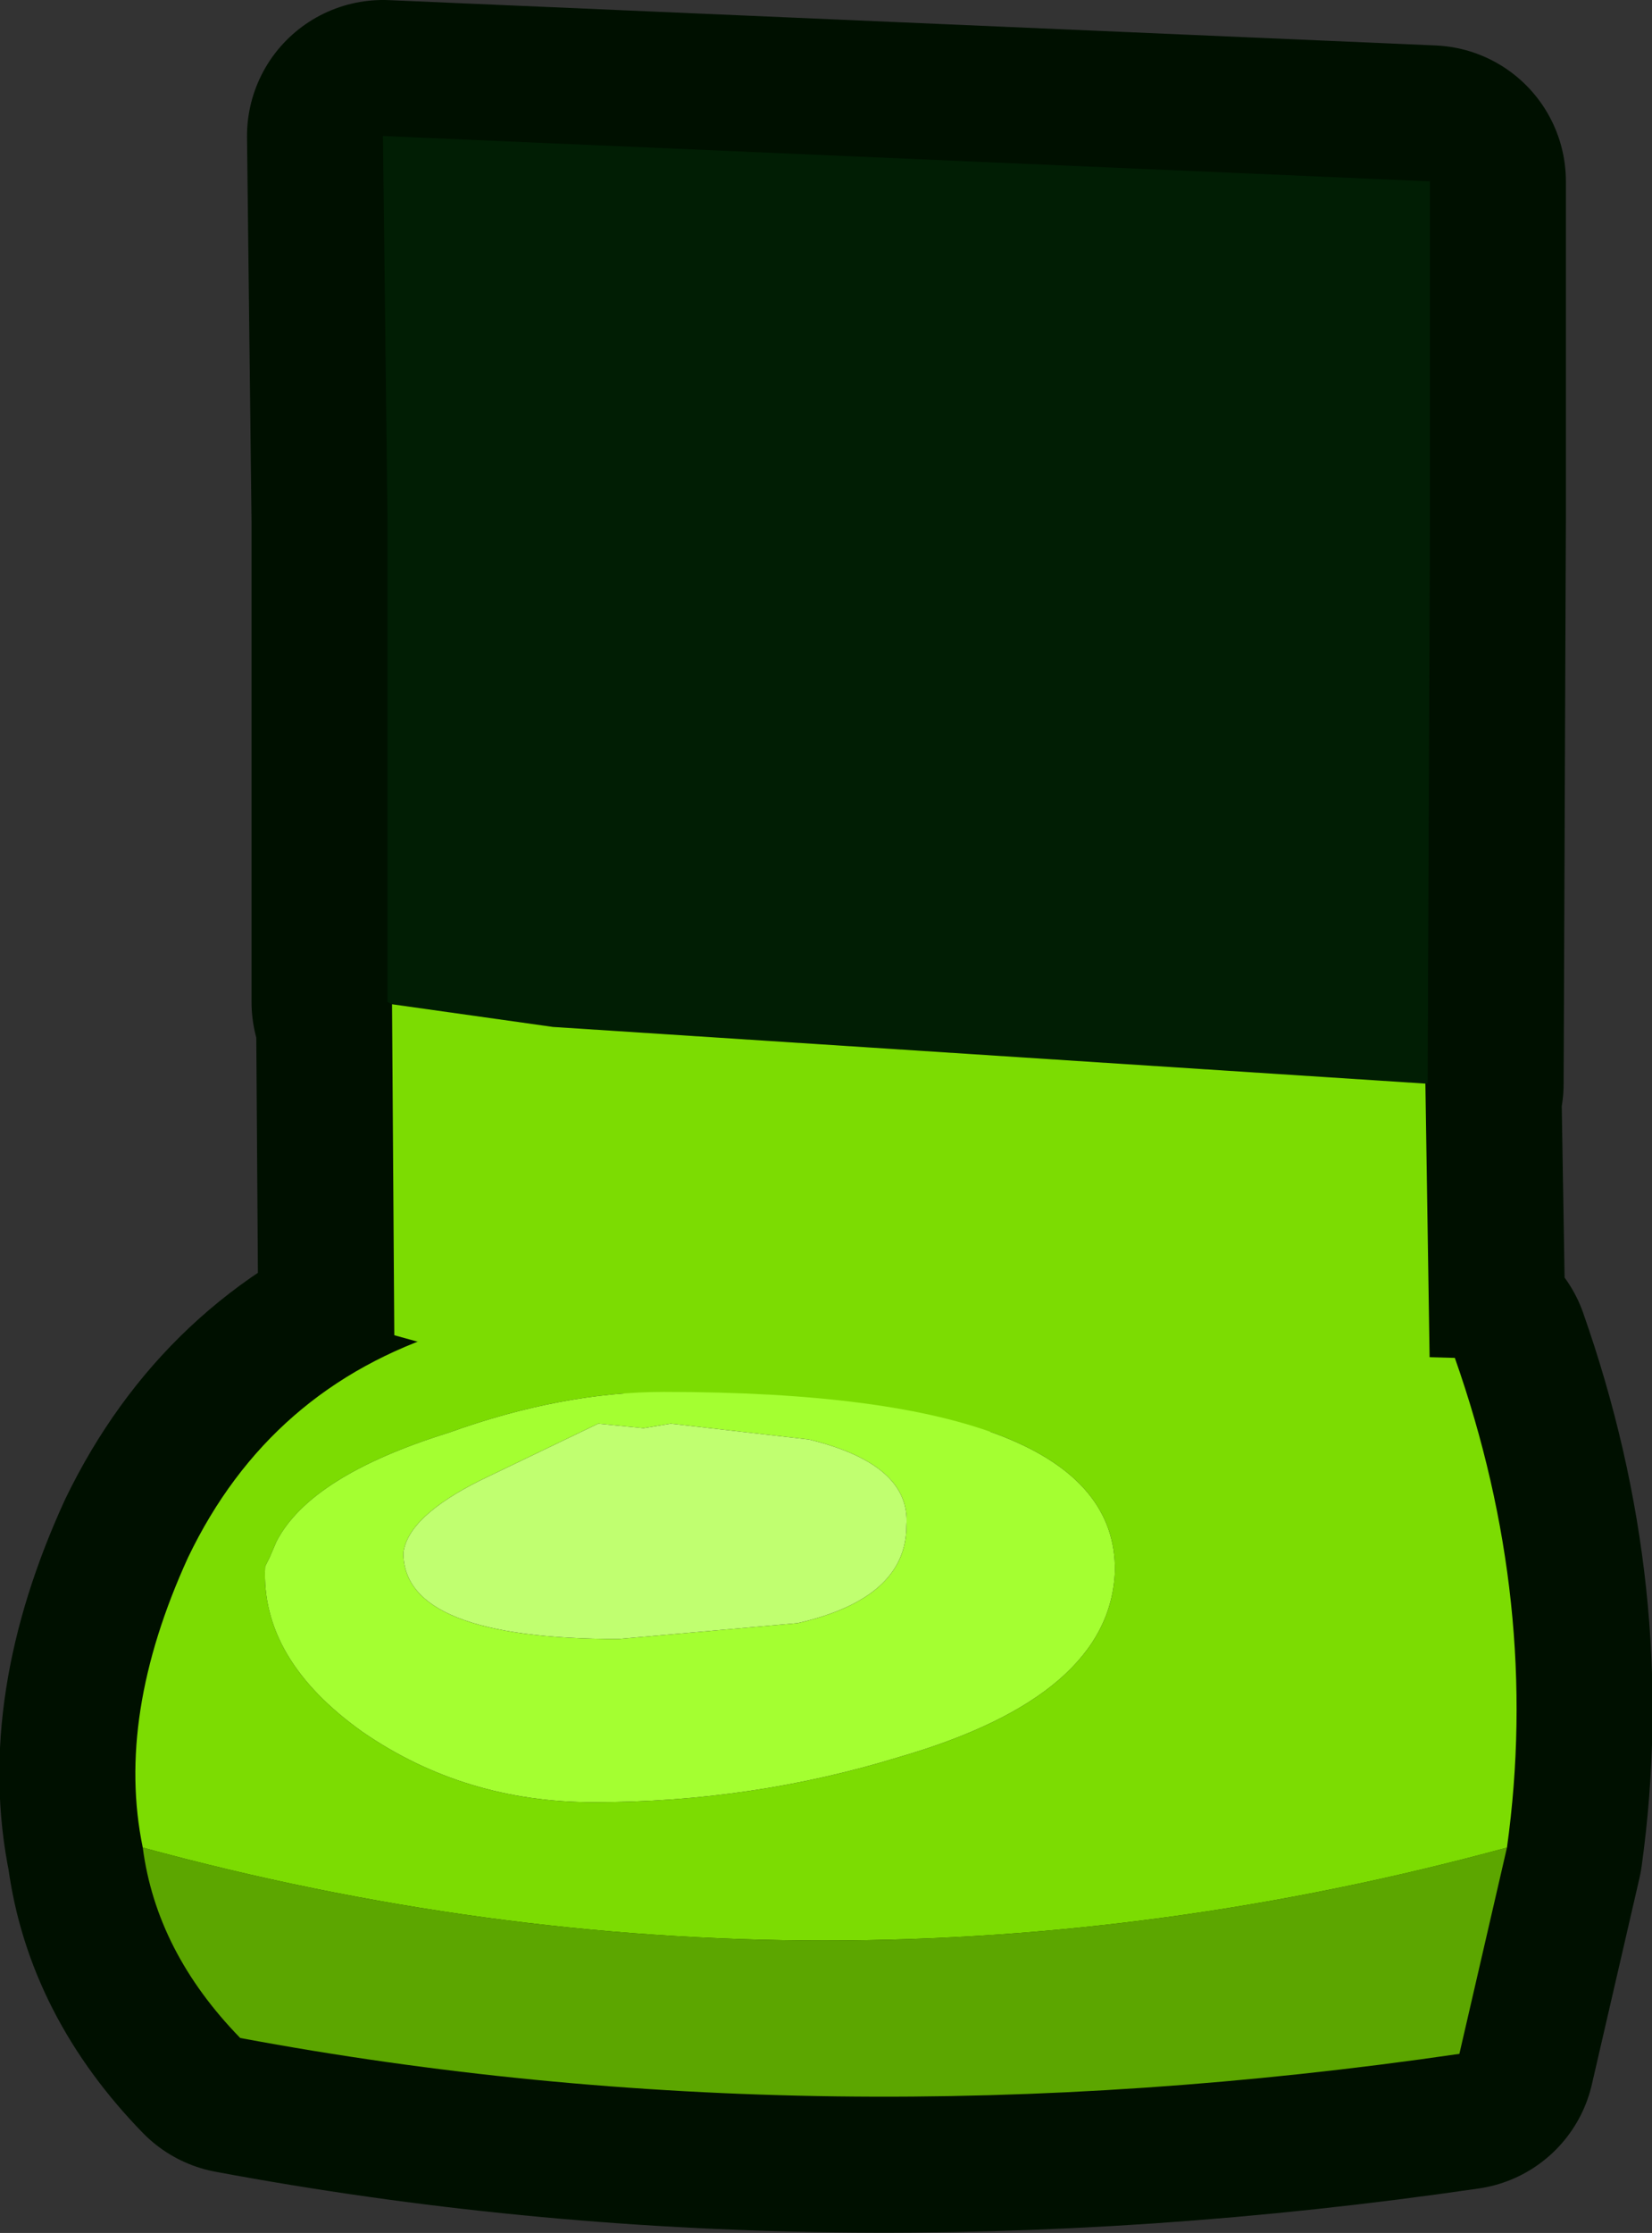 <?xml version="1.0" encoding="UTF-8" standalone="no"?>
<svg xmlns:xlink="http://www.w3.org/1999/xlink" height="49.25px" width="36.45px" xmlns="http://www.w3.org/2000/svg">
  <rect width="100%" height="100%" fill="#333333" stroke="none"/>
  <g transform="matrix(1.0, 0.0, 0.0, 1.0, 1.55, -21.5)">
    <path d="M7.0 33.0 L6.9 24.5 30.0 25.5 30.0 33.0 29.95 45.4 29.9 45.4 30.0 51.45 30.55 51.45 Q32.45 56.85 31.7 62.25 L30.65 66.8 Q16.6 68.85 3.75 66.45 1.9 64.55 1.6 62.25 1.0 59.35 2.6 55.85 4.25 52.45 7.65 51.1 L7.15 50.95 7.1 43.65 7.0 43.6 7.0 33.0" fill="#000000" fill-rule="evenodd" stroke="none"/>
    <path d="M7.0 33.0 L7.0 43.6 7.1 43.65 7.15 50.95 7.65 51.1 Q4.25 52.45 2.6 55.85 1.0 59.35 1.6 62.25 1.9 64.55 3.75 66.45 16.6 68.85 30.65 66.8 L31.7 62.25 Q32.45 56.85 30.55 51.45 L30.0 51.45 29.9 45.4 29.95 45.4 30.0 33.0 30.0 25.5 6.9 24.5 7.0 33.0 Z" fill="none" stroke="#001000" stroke-linecap="round" stroke-linejoin="round" stroke-width="6.0"/>
    <path d="M7.1 43.65 L7.0 43.6 7.0 33.0 6.9 24.5 30.0 25.5 30.0 33.0 29.95 45.4 29.9 45.4 10.65 44.15 7.1 43.65" fill="#011e04" fill-rule="evenodd" stroke="none"/>
    <path d="M7.1 43.65 L10.65 44.15 29.9 45.4 30.0 51.9 26.9 52.55 18.8 53.2 11.3 52.1 7.15 50.95 7.1 43.65" fill="#7cdc02" fill-rule="evenodd" stroke="none"/>
    <path d="M31.7 62.25 L30.65 66.8 Q16.6 68.85 3.75 66.45 1.9 64.55 1.6 62.25 16.65 66.35 31.7 62.25" fill="#5ca600" fill-rule="evenodd" stroke="none"/>
    <path d="M1.6 62.25 Q1.0 59.35 2.6 55.85 4.4 52.1 8.35 50.85 L30.55 51.45 Q32.45 56.85 31.7 62.25 16.65 66.35 1.6 62.25 M11.55 61.25 Q15.05 61.25 18.3 60.25 22.95 58.9 23.05 56.15 23.1 52.2 13.1 52.2 10.85 52.2 8.35 53.1 5.3 54.05 4.55 55.5 L4.4 55.85 4.3 56.05 Q4.2 58.1 6.45 59.7 8.7 61.25 11.55 61.25" fill="#7cdc02" fill-rule="evenodd" stroke="none"/>
    <path d="M16.3 53.25 L13.25 52.9 12.65 53.0 11.65 52.9 9.05 54.15 Q7.45 54.95 7.35 55.75 7.35 57.65 12.1 57.65 L16.05 57.3 Q18.45 56.75 18.45 55.15 18.55 53.8 16.3 53.25 M11.55 61.25 Q8.7 61.25 6.45 59.7 4.2 58.1 4.3 56.05 L4.4 55.85 4.55 55.5 Q5.3 54.05 8.35 53.1 10.85 52.2 13.1 52.2 23.1 52.2 23.05 56.15 22.95 58.9 18.3 60.25 15.05 61.25 11.55 61.25" fill="#a4ff31" fill-rule="evenodd" stroke="none"/>
    <path d="M16.3 53.25 Q18.55 53.8 18.45 55.15 18.45 56.75 16.05 57.3 L12.1 57.65 Q7.35 57.65 7.35 55.75 7.45 54.95 9.05 54.15 L11.65 52.9 12.65 53.0 13.25 52.9 16.3 53.25" fill="#c0ff70" fill-rule="evenodd" stroke="none"/>
  </g>
</svg>
